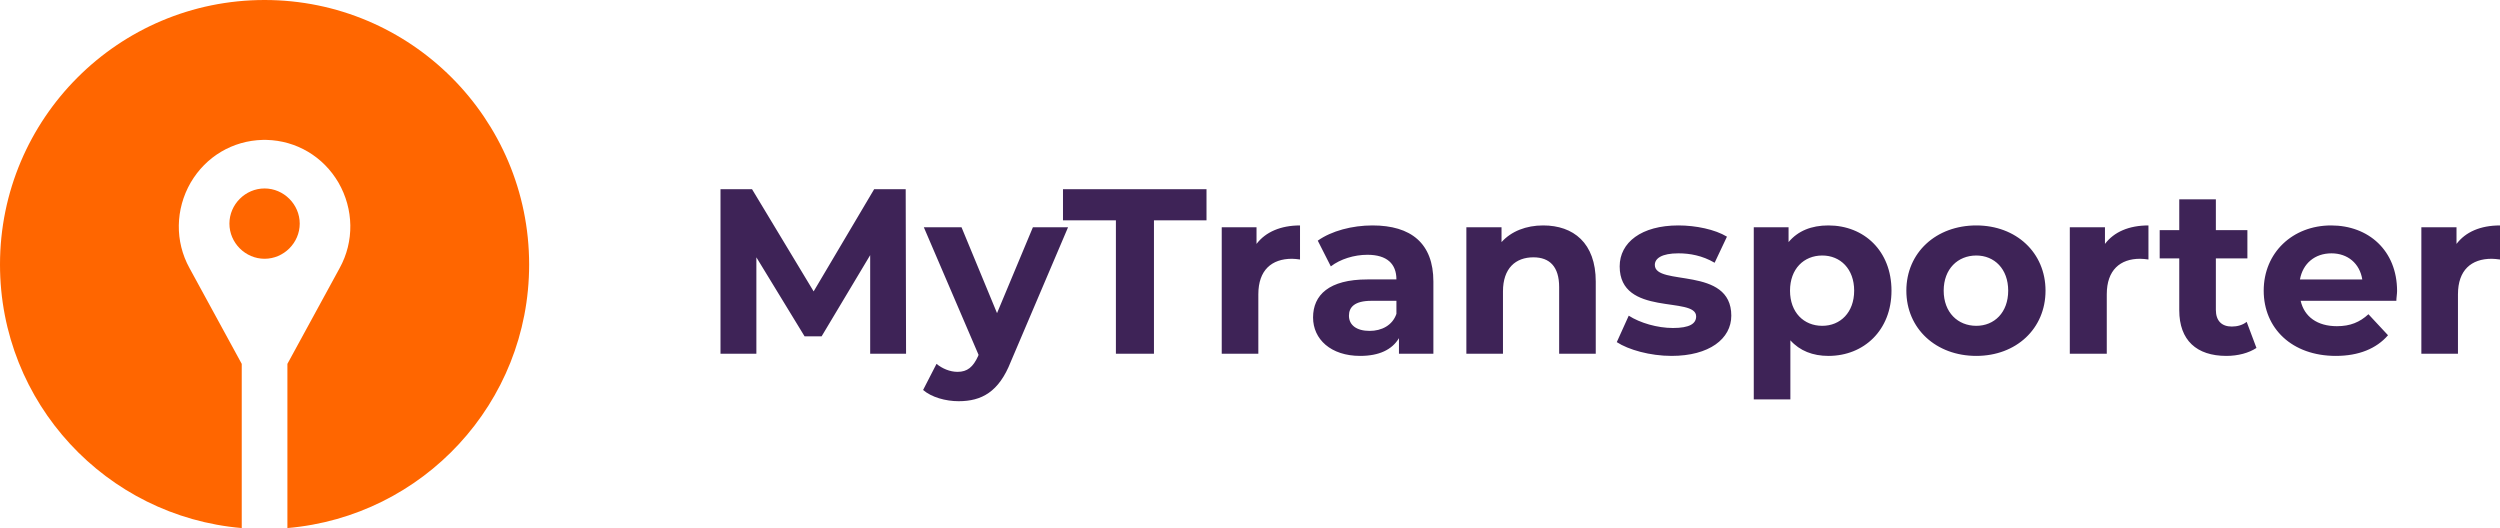 <?xml version="1.0" encoding="UTF-8"?>
<!DOCTYPE svg PUBLIC "-//W3C//DTD SVG 1.1//EN" "http://www.w3.org/Graphics/SVG/1.1/DTD/svg11.dtd">
<!-- Creator: CorelDRAW X7 -->
<svg xmlns="http://www.w3.org/2000/svg" xml:space="preserve" width="6.898in" height="1.457in" version="1.1" style="shape-rendering:geometricPrecision; text-rendering:geometricPrecision; image-rendering:optimizeQuality; fill-rule:evenodd; clip-rule:evenodd"
viewBox="0 0 6898 1457"
 xmlns:xlink="http://www.w3.org/1999/xlink">
 <defs>
  <style type="text/css">
   <![CDATA[
    .fil0 {fill:#FF6600}
    .fil1 {fill:#3E2357;fill-rule:nonzero}
   ]]>
  </style>
 </defs>
 <g id="Layer_x0020_1">
  <path class="fil0" d="M730 0c403,0 730,327 730,730 0,382 -293,695 -667,727l0 -453 144 -264c41,-74 39,-163 -3,-236 -42,-72 -116,-116 -199,-118 -3,0 -7,0 -10,0 -83,2 -157,46 -199,118 -42,73 -44,162 -3,236l144 264 0 453c-374,-32 -667,-345 -667,-727 0,-403 327,-730 730,-730zm0 714c-53,0 -97,-44 -97,-97 0,-53 44,-97 97,-97 53,0 97,44 97,97 0,53 -44,97 -97,97z"/>
  <path class="fil1" d="M2500 976l-1 -454 -87 0 -167 282 -170 -282 -87 0 0 454 99 0 0 -266 133 218 47 0 134 -224 0 272 99 0zm350 -349l-99 237 -98 -237 -104 0 151 352 -1 3c-14,31 -30,44 -57,44 -21,0 -42,-9 -58,-22l-37 72c23,20 62,31 98,31 63,0 111,-25 144,-109l158 -371 -97 0zm229 349l105 0 0 -368 145 0 0 -86 -396 0 0 86 146 0 0 368zm388 -303l0 -46 -96 0 0 349 101 0 0 -164c0,-67 37,-98 93,-98 7,0 14,1 22,2l0 -94c-53,0 -95,18 -120,51zm320 -51c-56,0 -113,15 -151,42l36 71c26,-20 64,-32 101,-32 54,0 80,25 80,68l-80 0c-106,0 -150,43 -150,105 0,60 49,106 130,106 52,0 88,-17 107,-49l0 43 95 0 0 -199c0,-106 -62,-155 -168,-155zm-8 291c-36,0 -57,-16 -57,-42 0,-23 15,-41 62,-41l69 0 0 36c-11,32 -41,47 -74,47zm479 -291c-47,0 -88,16 -115,46l0 -41 -97 0 0 349 101 0 0 -172c0,-64 35,-94 84,-94 45,0 71,26 71,82l0 184 101 0 0 -199c0,-107 -62,-155 -145,-155zm354 360c104,0 165,-47 165,-111 0,-138 -211,-80 -211,-140 0,-18 19,-32 65,-32 31,0 66,6 100,26l34 -72c-33,-20 -86,-31 -134,-31 -102,0 -162,47 -162,113 0,140 211,81 211,138 0,20 -18,32 -64,32 -43,0 -91,-14 -122,-34l-33 73c32,21 92,38 151,38zm433 -360c-47,0 -84,15 -110,46l0 -41 -96 0 0 475 101 0 0 -163c26,29 62,43 105,43 98,0 174,-71 174,-180 0,-110 -76,-180 -174,-180zm-17 277c-51,0 -89,-37 -89,-97 0,-60 38,-97 89,-97 50,0 88,37 88,97 0,60 -38,97 -88,97zm425 83c110,0 191,-75 191,-180 0,-105 -81,-180 -191,-180 -111,0 -193,75 -193,180 0,105 82,180 193,180zm0 -83c-51,0 -90,-37 -90,-97 0,-60 39,-97 90,-97 50,0 88,37 88,97 0,60 -38,97 -88,97zm355 -226l0 -46 -97 0 0 349 102 0 0 -164c0,-67 37,-98 92,-98 8,0 15,1 23,2l0 -94c-54,0 -95,18 -120,51zm391 215c-11,9 -26,13 -41,13 -28,0 -44,-16 -44,-46l0 -142 87 0 0 -78 -87 0 0 -85 -101 0 0 85 -54 0 0 78 54 0 0 143c0,83 48,126 130,126 32,0 62,-8 83,-22l-27 -72zm415 -85c0,-112 -79,-181 -182,-181 -106,0 -186,75 -186,180 0,104 78,180 199,180 63,0 112,-20 144,-57l-54 -58c-24,22 -50,33 -87,33 -54,0 -90,-26 -100,-70l264 0c0,-8 2,-19 2,-27zm-181 -104c45,0 78,28 85,72l-172 0c8,-44 41,-72 87,-72zm345 -26l0 -46 -97 0 0 349 101 0 0 -164c0,-67 37,-98 93,-98 8,0 14,1 23,2l0 -94c-54,0 -95,18 -120,51z"/>
 </g>
</svg>
